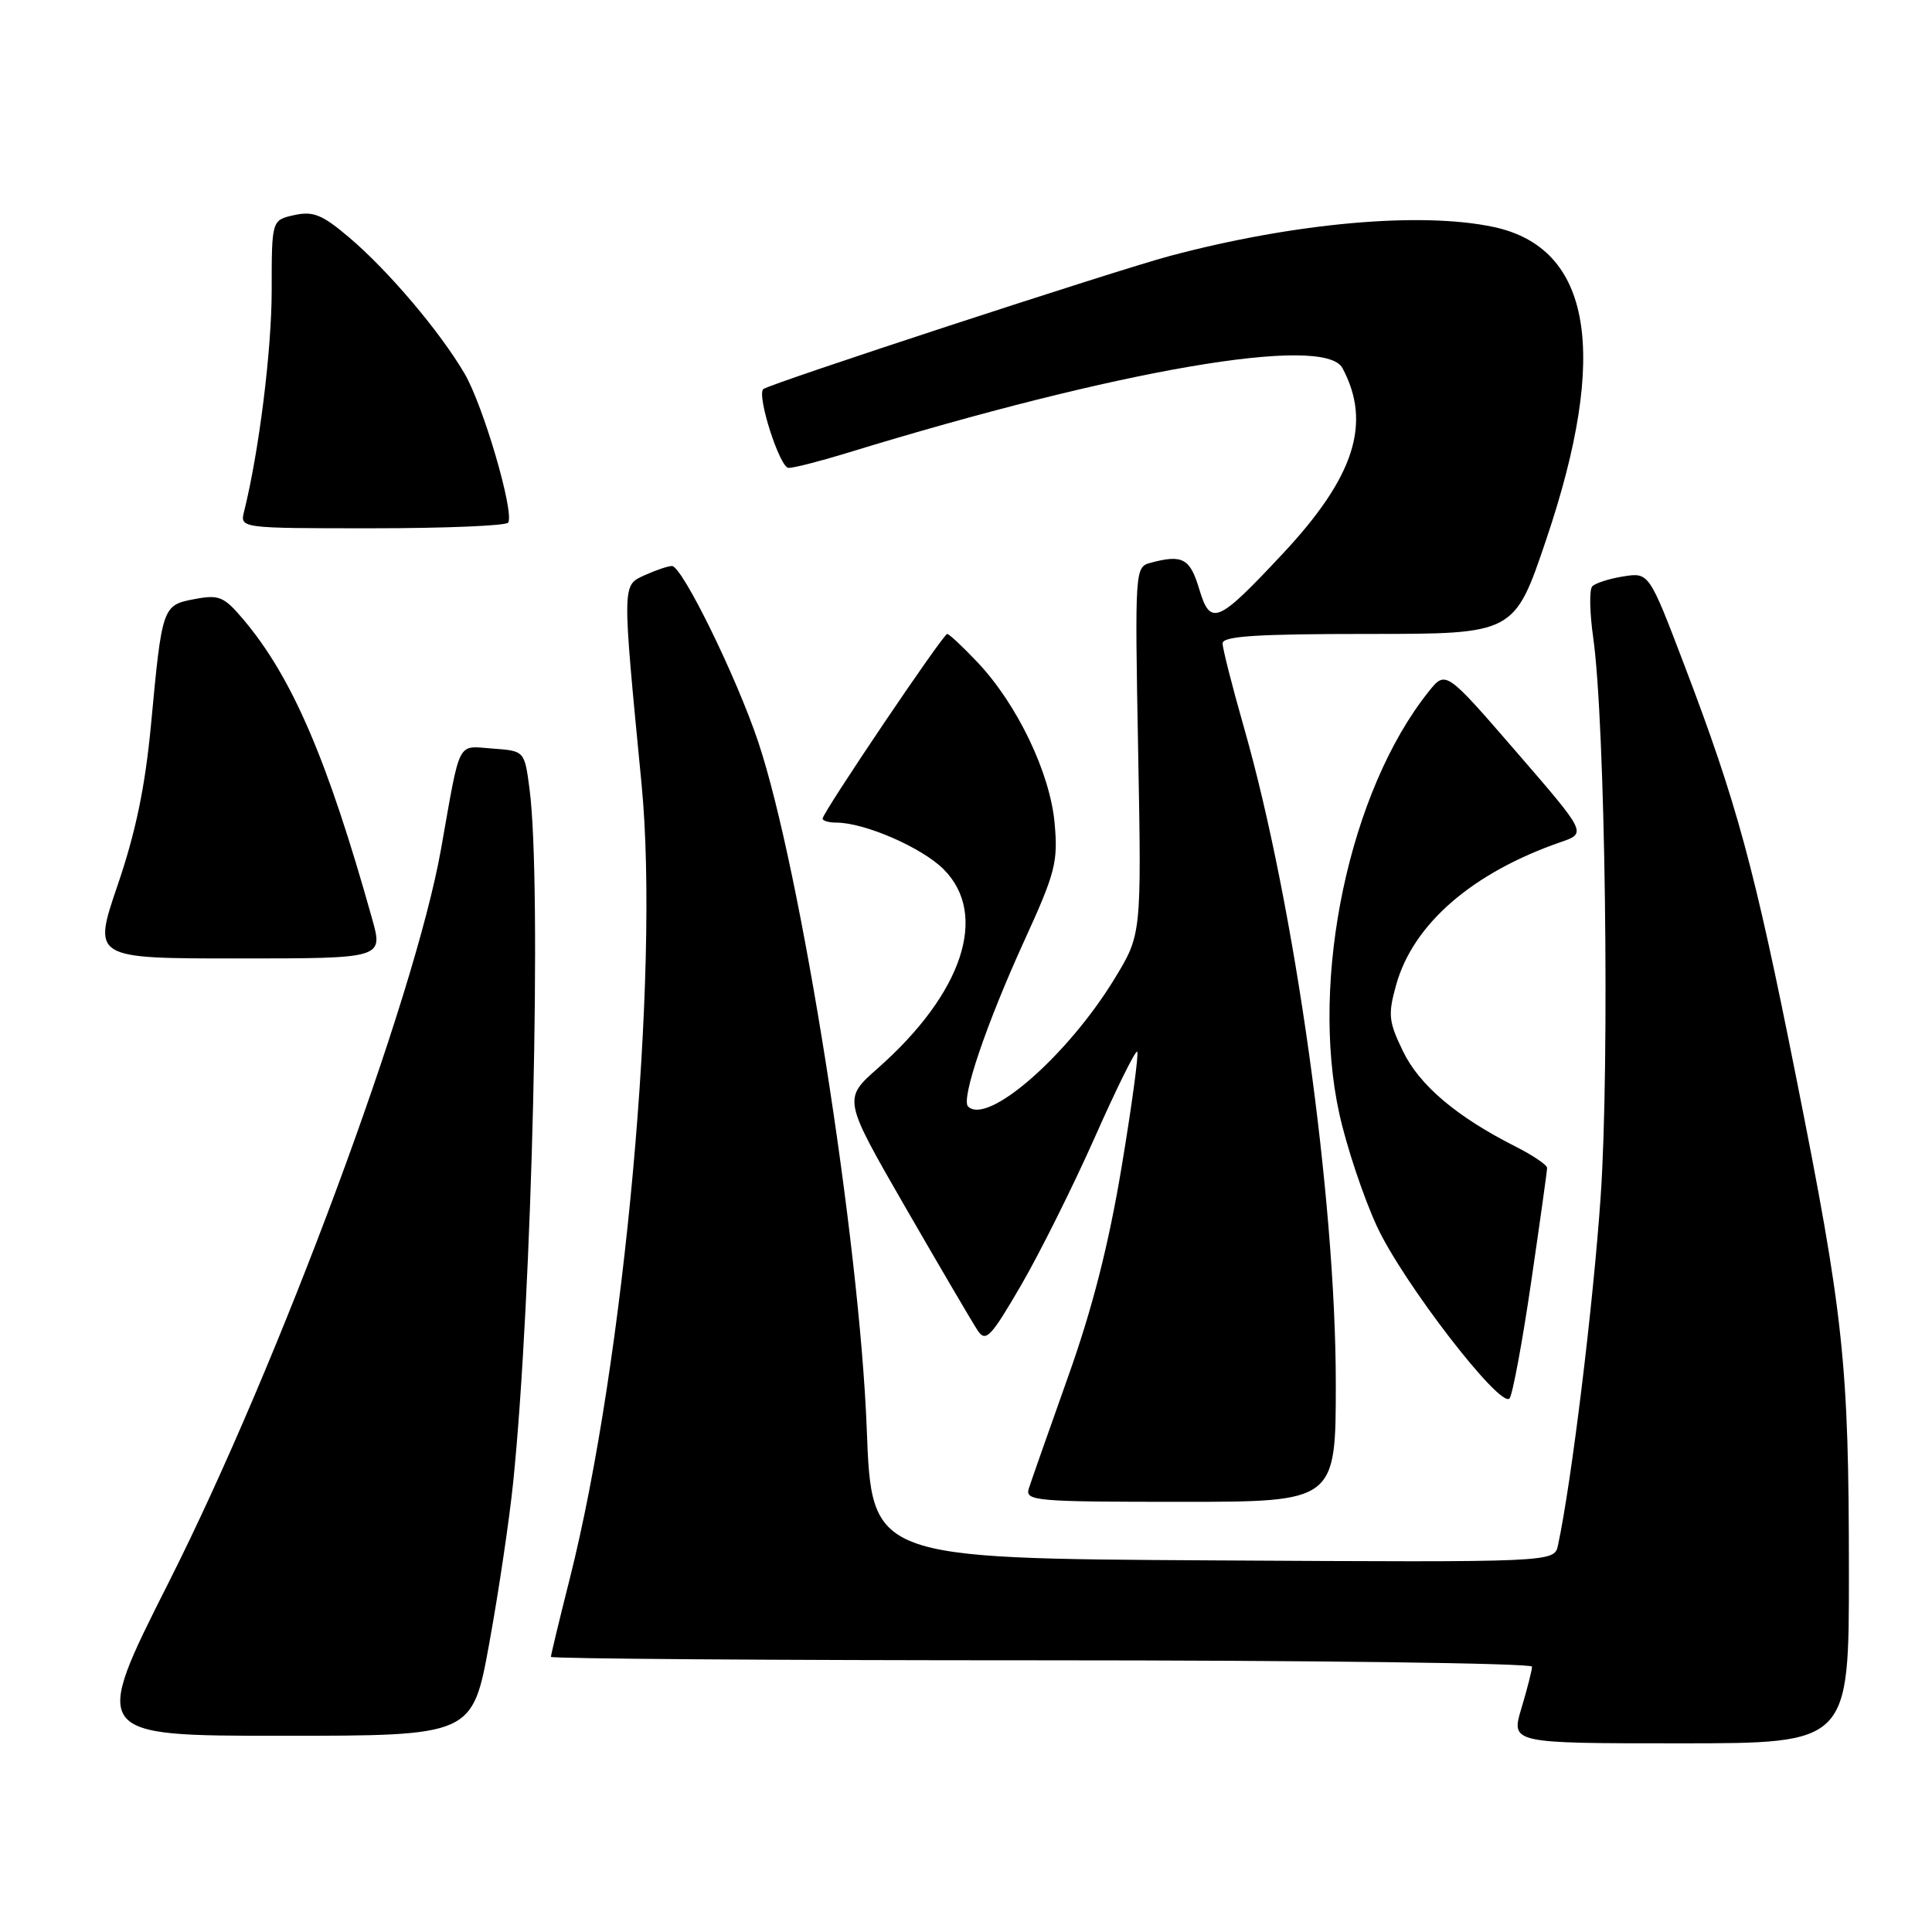 <?xml version="1.0" encoding="UTF-8" standalone="no"?>
<!DOCTYPE svg PUBLIC "-//W3C//DTD SVG 1.1//EN" "http://www.w3.org/Graphics/SVG/1.1/DTD/svg11.dtd" >
<svg xmlns="http://www.w3.org/2000/svg" xmlns:xlink="http://www.w3.org/1999/xlink" version="1.1" viewBox="0 0 256 256">
 <g >
 <path fill="currentColor"
d=" M 244.99 208.25 C 244.98 180.63 244.32 174.42 237.95 142.50 C 232.45 114.88 230.14 106.40 223.20 88.17 C 218.50 75.84 218.50 75.84 215.09 76.38 C 213.21 76.68 211.35 77.28 210.97 77.71 C 210.58 78.15 210.64 81.20 211.11 84.50 C 212.71 95.82 213.31 140.82 212.10 158.49 C 211.12 172.81 208.24 196.40 206.44 204.76 C 205.96 207.02 205.96 207.02 160.73 206.76 C 115.50 206.50 115.50 206.50 114.85 189.37 C 113.90 164.43 106.11 115.10 100.45 98.25 C 97.55 89.61 90.38 75.00 89.04 75.00 C 88.52 75.00 86.89 75.55 85.42 76.22 C 82.41 77.59 82.42 77.13 85.02 104.00 C 87.42 128.94 82.75 180.50 75.47 209.29 C 74.11 214.67 73.00 219.29 73.00 219.54 C 73.00 219.79 102.25 220.00 138.00 220.00 C 173.75 220.00 203.00 220.38 203.00 220.84 C 203.00 221.30 202.37 223.78 201.60 226.34 C 200.20 231.00 200.20 231.00 222.60 231.00 C 245.00 231.00 245.00 231.00 244.99 208.25 Z  M 64.83 217.75 C 66.06 211.01 67.48 201.45 67.99 196.50 C 70.52 171.91 71.82 117.01 70.16 104.50 C 69.50 99.50 69.50 99.50 65.28 99.19 C 60.48 98.85 61.06 97.73 58.44 112.50 C 54.93 132.32 36.98 180.67 22.39 209.60 C 12.10 230.00 12.10 230.00 37.35 230.00 C 62.60 230.00 62.60 230.00 64.83 217.75 Z  M 177.00 183.25 C 176.99 158.79 171.56 119.97 164.86 96.50 C 163.29 91.00 162.00 85.94 162.00 85.25 C 162.00 84.29 166.52 84.00 181.33 84.00 C 200.66 84.00 200.66 84.00 204.89 71.47 C 213.24 46.75 210.90 32.86 197.93 30.08 C 188.31 28.02 171.55 29.51 155.00 33.92 C 147.86 35.82 101.90 50.87 101.14 51.56 C 100.24 52.38 103.33 62.00 104.49 62.00 C 105.21 62.00 108.65 61.12 112.14 60.05 C 148.28 48.96 175.48 44.30 177.88 48.77 C 181.78 56.06 179.49 63.20 169.97 73.37 C 161.29 82.65 160.39 83.03 158.89 78.01 C 157.67 73.97 156.68 73.44 152.43 74.58 C 150.39 75.13 150.37 75.52 150.81 99.48 C 151.26 123.81 151.26 123.81 147.70 129.66 C 141.46 139.90 130.83 149.17 128.27 146.61 C 127.31 145.65 130.71 135.63 135.74 124.62 C 139.84 115.64 140.21 114.22 139.74 109.06 C 139.14 102.40 134.77 93.30 129.52 87.75 C 127.57 85.69 125.76 84.00 125.51 84.00 C 124.97 84.00 109.00 107.67 109.00 108.47 C 109.00 108.76 109.82 109.00 110.82 109.00 C 114.56 109.00 122.15 112.30 125.03 115.18 C 131.03 121.18 127.58 131.61 116.30 141.56 C 111.70 145.62 111.70 145.62 120.02 160.06 C 124.60 168.00 128.89 175.31 129.55 176.30 C 130.62 177.89 131.27 177.22 135.30 170.30 C 137.79 166.01 142.18 157.20 145.06 150.72 C 147.93 144.24 150.46 139.13 150.69 139.35 C 150.91 139.58 149.98 146.46 148.62 154.63 C 146.89 165.01 144.74 173.43 141.50 182.50 C 138.96 189.65 136.62 196.29 136.32 197.25 C 135.81 198.88 137.21 199.00 156.38 199.00 C 177.00 199.00 177.00 199.00 177.00 183.25 Z  M 202.87 169.98 C 204.04 161.99 205.00 155.14 205.00 154.75 C 205.00 154.36 203.09 153.07 200.75 151.89 C 192.98 147.95 188.07 143.79 185.90 139.29 C 183.99 135.35 183.90 134.44 185.00 130.49 C 187.26 122.42 195.10 115.63 206.84 111.57 C 210.24 110.39 210.24 110.39 200.90 99.60 C 191.56 88.81 191.56 88.81 189.29 91.66 C 178.80 104.79 173.53 129.71 177.47 147.59 C 178.43 151.94 180.67 158.65 182.45 162.50 C 185.86 169.88 198.79 186.67 200.02 185.30 C 200.41 184.86 201.70 177.97 202.87 169.98 Z  M 49.31 121.75 C 43.39 100.62 38.71 89.74 32.26 82.10 C 29.68 79.04 29.03 78.77 25.80 79.38 C 21.52 80.18 21.48 80.31 20.01 96.01 C 19.23 104.26 17.99 110.25 15.60 117.25 C 12.27 127.00 12.27 127.00 31.52 127.00 C 50.78 127.00 50.78 127.00 49.31 121.75 Z  M 67.34 69.25 C 68.17 67.87 64.04 53.74 61.56 49.51 C 58.28 43.91 51.46 35.87 46.25 31.45 C 42.70 28.44 41.50 27.95 39.00 28.50 C 36.00 29.16 36.00 29.16 36.00 38.45 C 36.00 46.40 34.32 59.83 32.35 67.75 C 31.78 70.00 31.78 70.00 49.33 70.00 C 58.98 70.00 67.09 69.66 67.34 69.25 Z "/>
</g>
</svg>